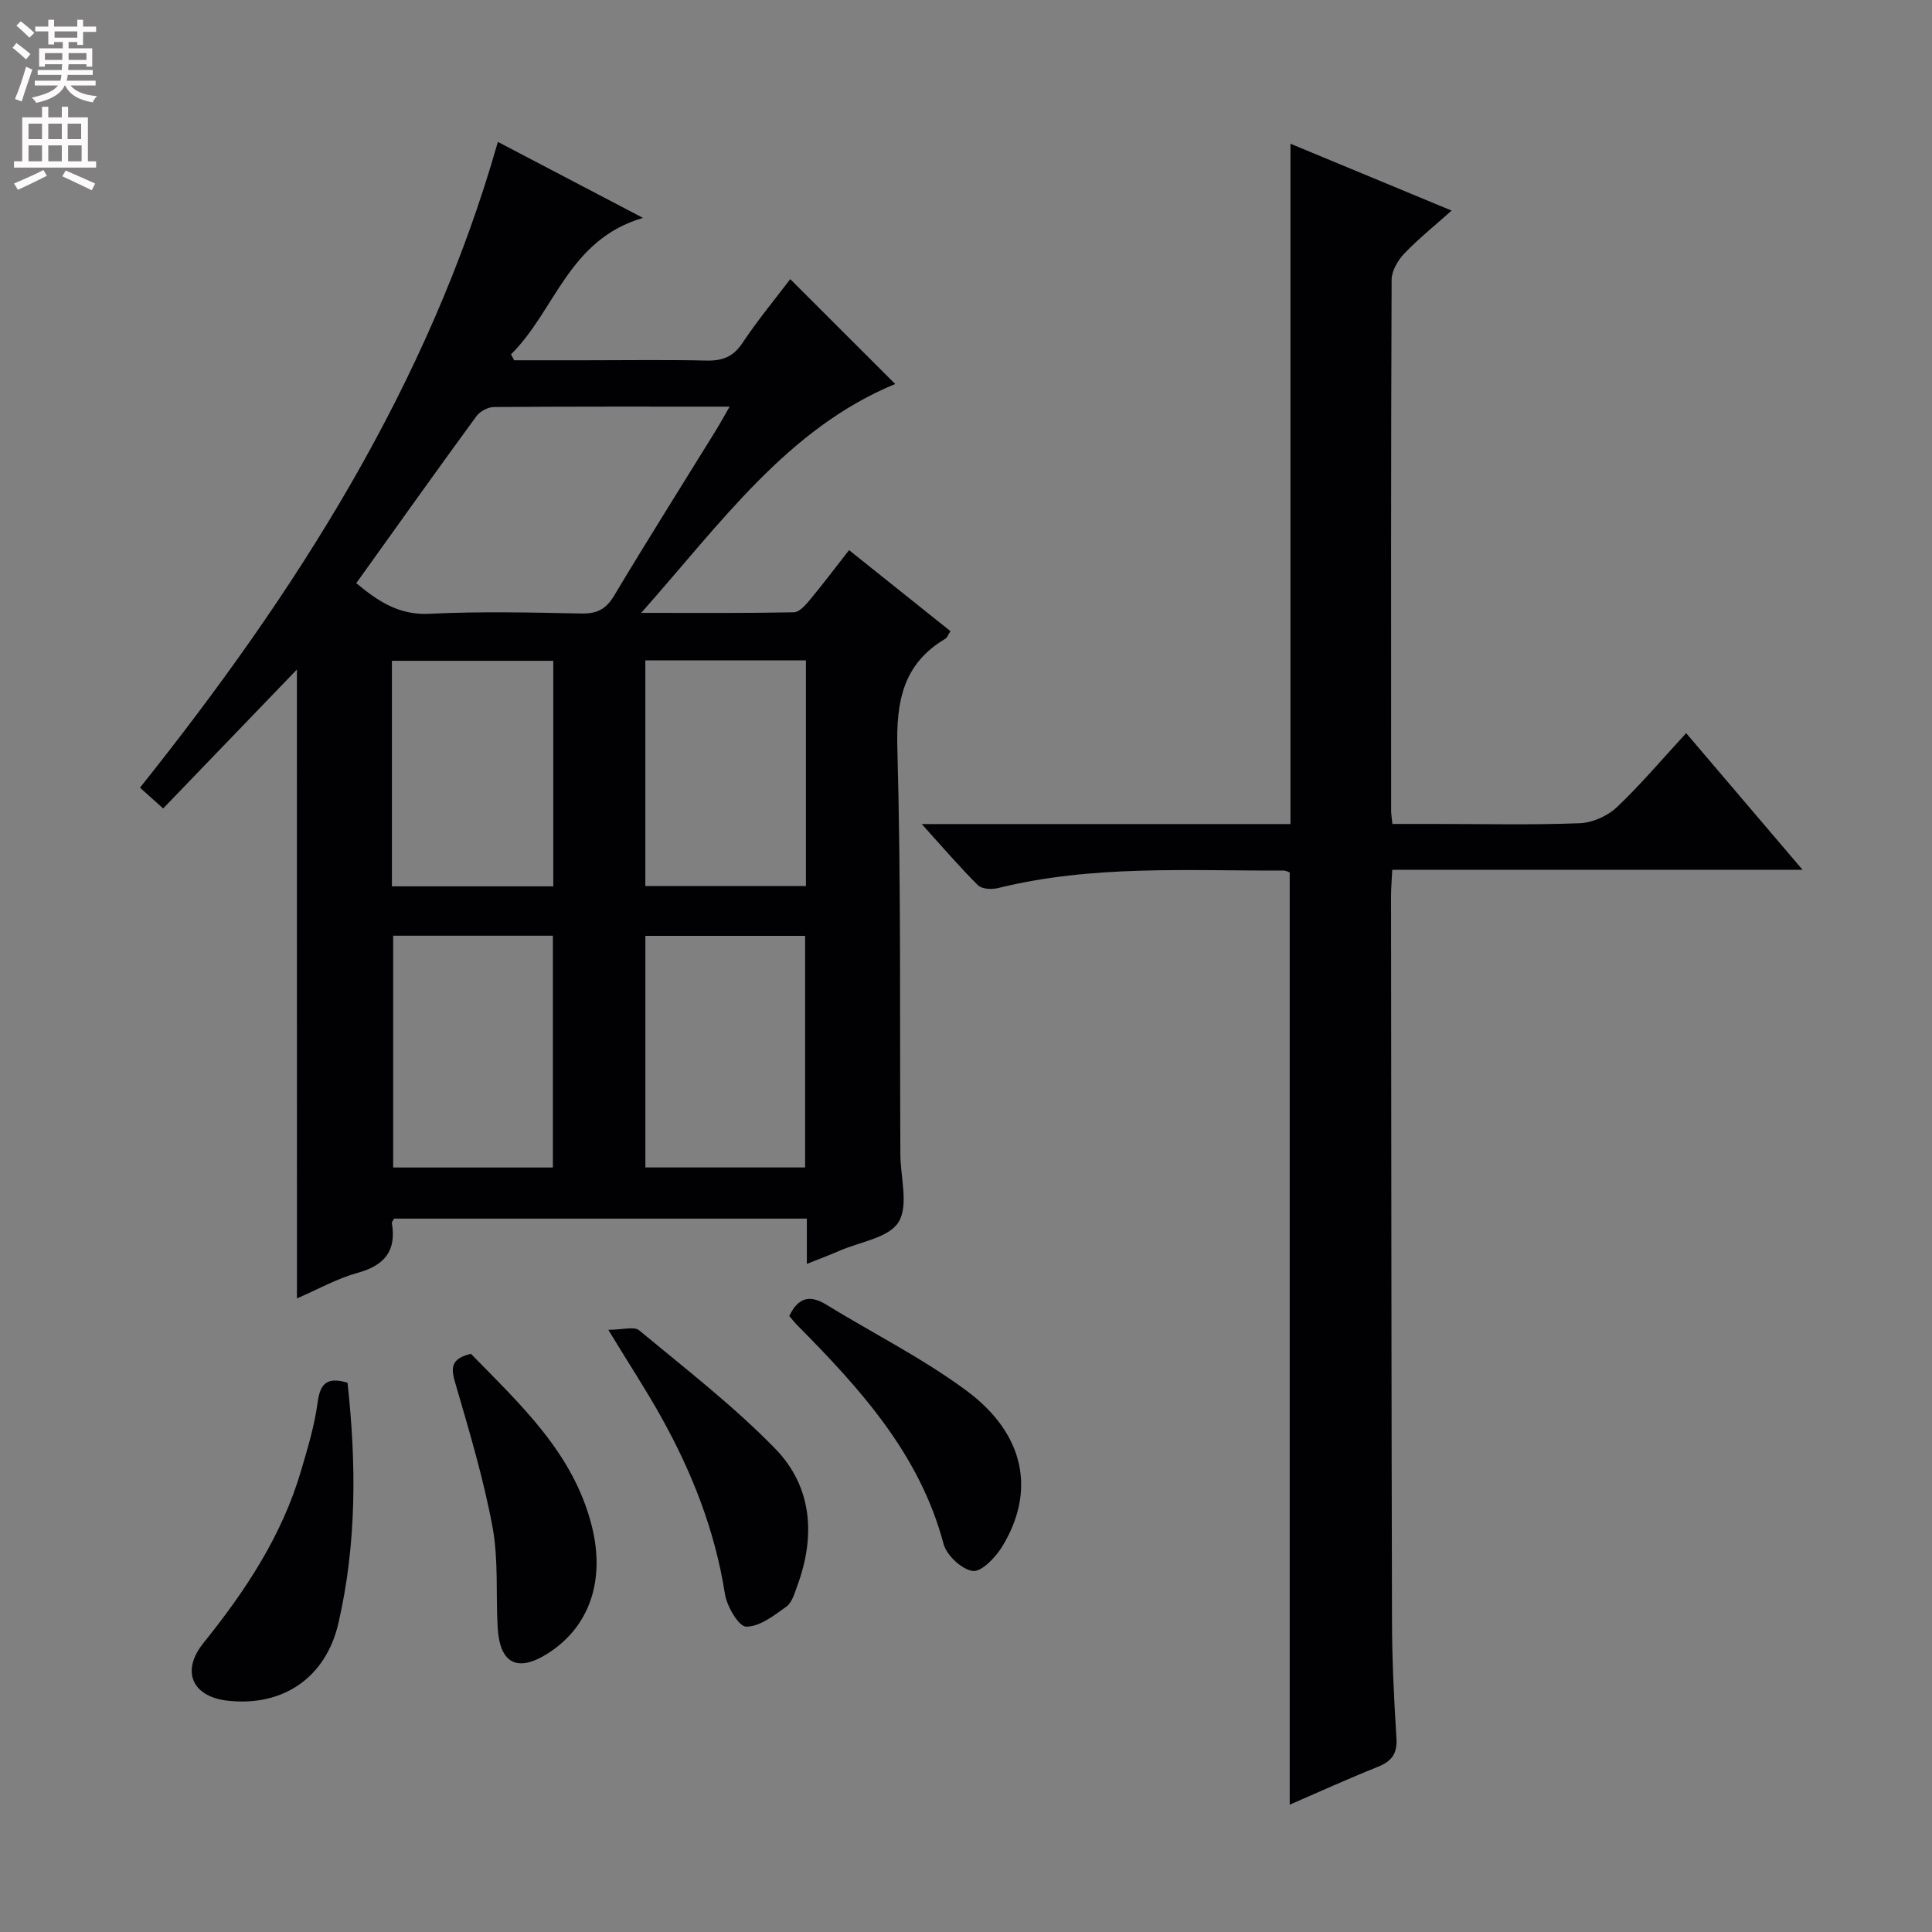 <svg enable-background="new 0 0 400 400" viewBox="0 0 400 400" xmlns="http://www.w3.org/2000/svg"><rect x="0" y="0" width="400" height="400" fill="#808080" stroke="none"/><g fill="#010103"><path d="m61.47 138.62c-9.09 9.44-18.29 18.99-27.69 28.76-1.94-1.75-3.14-2.82-4.8-4.3 32.21-40.36 59.72-83.21 74.1-133.7 9.95 5.21 19.33 10.12 30.04 15.73-15.47 4.53-18.14 19.19-27.32 28.25.22.41.43.82.65 1.23h14.81c8.33 0 16.67-.13 25 .06 3.31.08 5.56-.77 7.48-3.67 3.1-4.67 6.7-9 9.87-13.19 7.52 7.51 14.78 14.77 21.73 21.71-22.28 9.21-36 28.7-52.59 47.39 11.51 0 21.56.08 31.61-.12 1.14-.02 2.43-1.51 3.32-2.58 2.66-3.19 5.15-6.52 8.11-10.29 7.07 5.65 14 11.19 20.99 16.77-.52.8-.68 1.36-1.05 1.57-8.81 5.22-10.21 13.05-9.94 22.77.77 27.98.48 55.98.62 83.97.02 4.77 1.74 10.55-.36 14.02-1.98 3.26-7.97 4.1-12.22 5.95-2.07.9-4.2 1.7-6.78 2.73 0-3.47 0-6.27 0-9.38-28.7 0-57.1 0-85.45 0-.2.38-.51.68-.47.93.98 5.75-1.51 8.76-7.09 10.3-4.26 1.18-8.23 3.42-12.56 5.29-.01-43.74-.01-87.19-.01-130.2zm12.29-17.88c4.49 3.72 8.8 6.65 15.14 6.34 10.47-.52 20.99-.27 31.48-.06 3.21.06 5.08-.87 6.77-3.7 6.83-11.42 13.94-22.67 20.93-33.99.91-1.47 1.74-2.99 2.98-5.14-16.88 0-32.85-.04-48.81.08-1.24.01-2.89.91-3.63 1.92-8.33 11.39-16.51 22.88-24.86 34.55zm40.71 120.98c0-16.32 0-32.05 0-47.99-11.27 0-22.18 0-33.07 0v47.99zm52.22-.01c0-16.33 0-32.08 0-47.95-11.22 0-22.14 0-33.07 0v47.95zm-85.55-58.2h33.41c0-15.69 0-31.06 0-46.7-11.26 0-22.27 0-33.41 0zm85.72-46.78c-11.36 0-22.26 0-33.25 0v46.71h33.25c0-15.65 0-30.93 0-46.71z"/><path d="m267.18 170.61c0-47.25 0-93.81 0-140.85 10.79 4.48 21.74 9.02 33.36 13.84-3.51 3.14-6.86 5.82-9.81 8.91-1.33 1.4-2.6 3.58-2.61 5.4-.15 36.65-.11 73.31-.1 109.96 0 .66.12 1.32.26 2.72h9.29c9.83 0 19.67.23 29.48-.15 2.63-.1 5.74-1.47 7.66-3.28 4.94-4.66 9.33-9.89 14.39-15.37 7.96 9.34 15.64 18.35 24.1 28.29-28.98 0-56.82 0-84.95 0-.1 2.21-.25 3.82-.25 5.44.05 50.15.07 100.3.2 150.44.02 7.97.42 15.95.92 23.92.2 3.2-.99 4.78-3.87 5.93-6.32 2.53-12.51 5.35-18.23 7.83 0-64.16 0-128.4 0-193-.09-.03-.69-.4-1.3-.4-19.77.07-39.62-1.2-59.11 3.63-1.29.32-3.32.21-4.13-.59-3.72-3.68-7.13-7.68-11.65-12.67z"/><path d="m71.95 286.28c1.85 16.88 1.89 33.42-1.89 49.8-2.59 11.22-11.44 17.32-22.93 16.03-7.29-.82-9.75-6.06-4.99-11.97 8.74-10.85 16.29-22.28 20.23-35.77 1.35-4.61 2.76-9.26 3.39-14 .52-3.96 1.97-5.36 6.19-4.09z"/><path d="m125.94 275.32c2.91 0 5.34-.76 6.4.12 9.56 7.93 19.46 15.58 28.11 24.44 7.71 7.89 8.44 18.08 4.63 28.42-.57 1.55-1.09 3.49-2.29 4.35-2.54 1.83-5.52 4.15-8.3 4.13-1.54-.01-4-4.2-4.4-6.76-2.06-13.17-6.84-25.28-13.29-36.8-3.07-5.49-6.52-10.77-10.86-17.9z"/><path d="m163.41 272.47c1.75-3.68 4.11-4.54 7.62-2.38 9.73 5.97 20.05 11.13 29.17 17.91 12.06 8.97 14.28 20.87 7.23 32.3-1.36 2.2-4.27 5.21-6.05 4.95-2.29-.33-5.4-3.25-6.03-5.61-4.96-18.66-17.34-32.19-30.36-45.35-.57-.59-1.08-1.24-1.58-1.82z"/><path d="m97.5 280.29c10.24 10.52 21.25 20.56 25.03 35.68 2.84 11.35-.55 20.87-9.04 26.31-6.31 4.04-10.02 2.21-10.45-5.3-.4-6.95.19-14.06-1.07-20.84-1.87-10.04-4.83-19.9-7.69-29.73-.91-3.09-1.09-5.08 3.22-6.12z"/></g><path d="m2.6 9.9.8-1c.9.7 1.9 1.4 2.9 2.3l-.9 1.1c-1.1-1-2-1.8-2.8-2.4zm.5 10.6c.9-2.1 1.6-4.3 2.3-6.7.4.2.8.4 1.3.6-.7 2.1-1.5 4.3-2.2 6.6zm.3-15.2.9-.9c1 .8 2 1.6 2.8 2.4l-1 1c-.9-.9-1.8-1.7-2.7-2.5zm12.6-1.2h1.2v1.4h2.7v1.1h-2.7v2.7h-1.2v-.6h-1.8v1.3h4.9v3.8h-1.2v-.5h-3.7c0 .4-.1.9-.1 1.2h5.1v1h-5.2c0 .5-.1.9-.2 1.2h6v1h-5.2c1.1 1.3 2.9 2 5.5 2.2-.4.4-.7.8-.9 1.3-2.9-.5-4.8-1.6-5.7-3.5h-.1c-.8 1.7-2.7 2.9-5.9 3.6-.2-.4-.6-.8-.9-1.1 2.8-.6 4.6-1.4 5.4-2.5h-4.8v-1h5.3c.1-.3.2-.7.2-1.2h-4.9v-1h5c0-.4 0-.8.1-1.2h-3.6v.5h-1.2v-3.8h4.9v-1.3h-1.8v.5h-1.2v-2.7h-2.7v-1h2.7v-1.4h1.2v1.4h4.8zm-6.7 8.3h3.6c0-.4 0-.9 0-1.4h-3.6zm1.9-4.6h4.8v-1.3h-4.7v1.3zm6.7 3.2h-3.7v1.4h3.7z" fill="#fcfafa"/><path d="m8.7 22.1h1.3v2.2h2.8v-2.2h1.3v2.2h4.1v9.1h1.7v1.3h-17v-1.3h1.7v-9.1h4.1zm.3 13.1.7 1.2c-1.8.9-3.8 1.9-6 2.9-.2-.4-.5-.8-.8-1.3 2.3-1 4.4-1.9 6.1-2.8zm-3.1-6.4h2.8v-3.2h-2.8zm0 4.6h2.8v-3.3h-2.8zm4.1-4.6h2.8v-3.2h-2.8zm0 4.6h2.8v-3.3h-2.8zm3.6 1.9c2.1.9 4.1 1.8 6.1 2.7l-.7 1.4c-2.2-1.1-4.2-2-6.1-2.9zm3.2-9.7h-2.8v3.2h2.8zm-2.7 7.8h2.8v-3.3h-2.8z" fill="#fcfafa"/></svg>